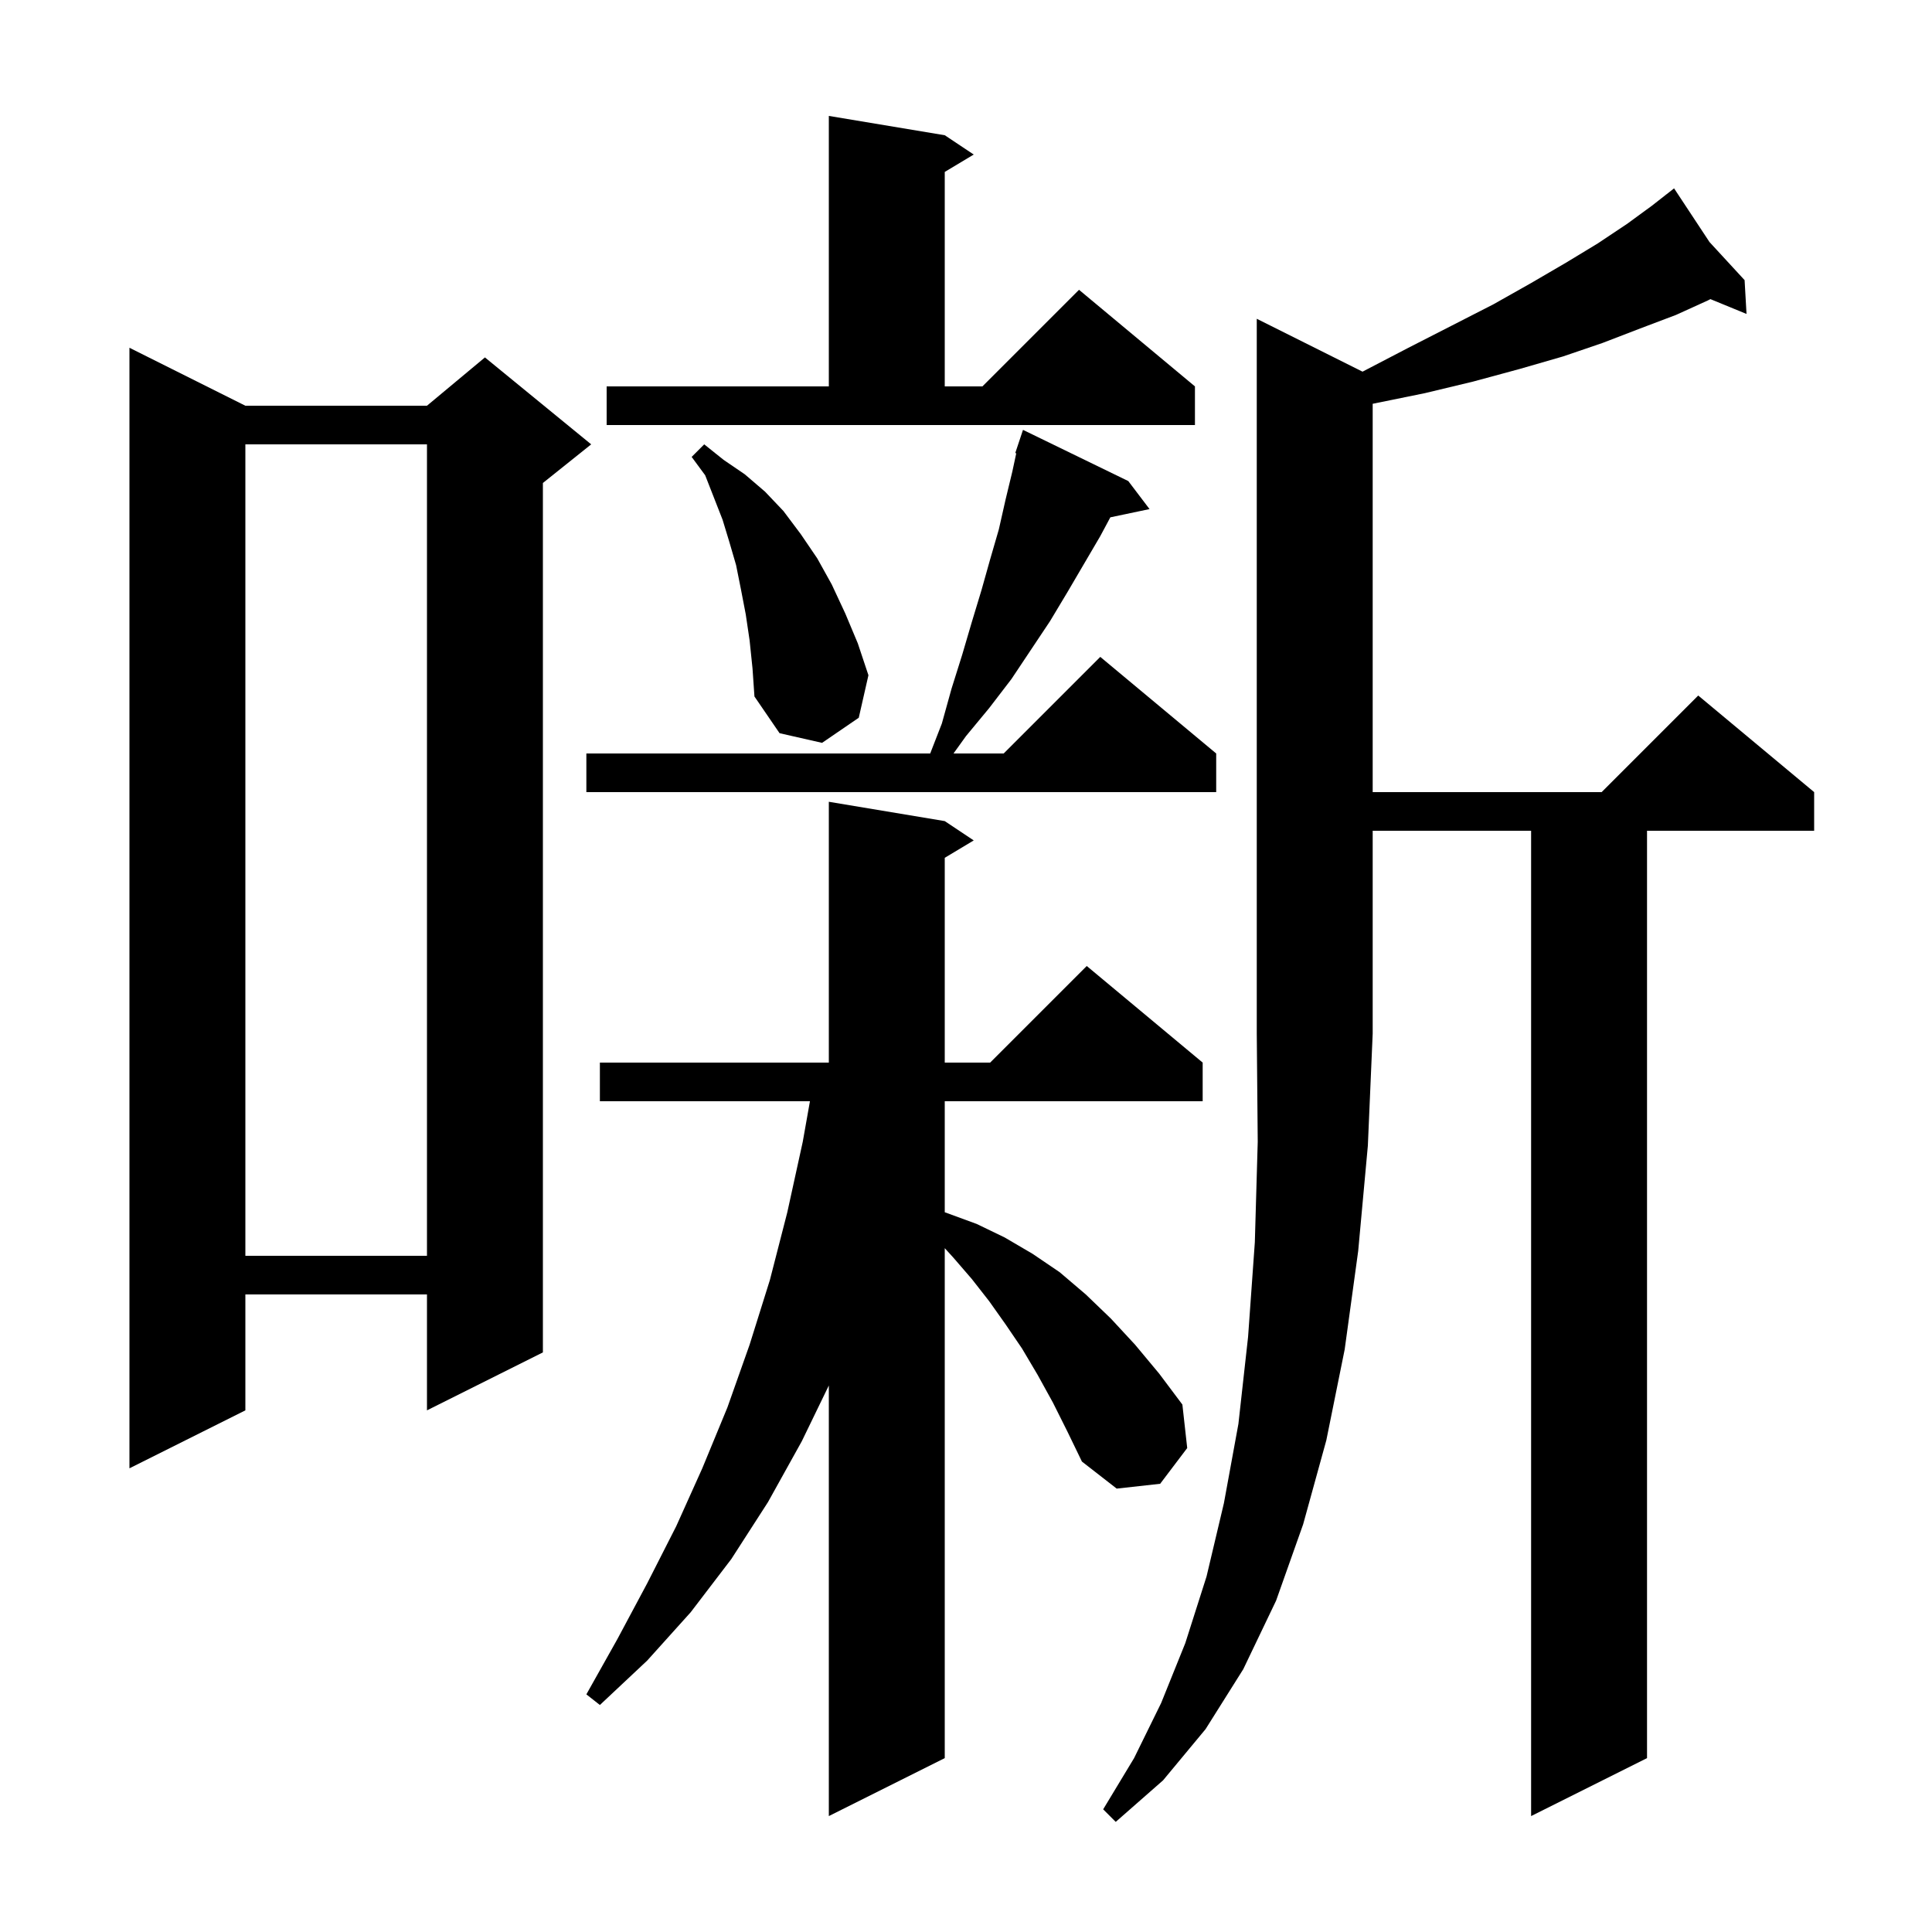 <svg xmlns="http://www.w3.org/2000/svg" xmlns:xlink="http://www.w3.org/1999/xlink" version="1.1" baseProfile="full" viewBox="0 0 200 200" width="200" height="200">
<g fill="black">
<path d="M 141.049 38.474 L 145.8 36.0 L 150.3 33.7 L 154.6 31.5 L 158.5 29.3 L 162.1 27.2 L 165.4 25.2 L 168.4 23.2 L 171.0 21.3 L 172.451 20.164 L 172.4 20.1 L 172.456 20.161 L 173.3 19.5 L 176.969 25.059 L 180.6 29.0 L 180.8 32.5 L 177.062 30.965 L 176.8 31.1 L 173.5 32.6 L 169.8 34.0 L 165.9 35.5 L 161.8 36.9 L 157.3 38.2 L 152.5 39.5 L 147.5 40.7 L 142.1 41.8 L 142.1 82.0 L 165.8 82.0 L 175.8 72.0 L 187.8 82.0 L 187.8 86.0 L 170.5 86.0 L 170.5 182.0 L 158.5 188.0 L 158.5 86.0 L 142.1 86.0 L 142.1 107.0 L 141.6 118.6 L 140.6 129.5 L 139.2 139.7 L 137.3 149.1 L 134.9 157.8 L 132.1 165.7 L 128.7 172.8 L 124.8 179.0 L 120.4 184.3 L 115.5 188.6 L 114.2 187.3 L 117.4 182.0 L 120.2 176.3 L 122.7 170.1 L 124.9 163.2 L 126.7 155.6 L 128.2 147.4 L 129.2 138.4 L 129.9 128.6 L 130.2 118.2 L 130.1 107.0 L 130.1 33.0 Z M 109.0 145.2 L 107.4 142.3 L 105.8 139.6 L 104.1 137.1 L 102.4 134.7 L 100.6 132.4 L 98.7 130.2 L 97.8 129.21 L 97.8 182.0 L 85.8 188.0 L 85.8 143.425 L 83.0 149.2 L 79.5 155.5 L 75.7 161.4 L 71.5 166.9 L 67.0 171.9 L 62.1 176.5 L 60.7 175.4 L 63.9 169.7 L 67.0 163.9 L 70.0 158.0 L 72.7 152.0 L 75.3 145.7 L 77.6 139.2 L 79.7 132.5 L 81.5 125.5 L 83.1 118.2 L 83.845 114.0 L 62.1 114.0 L 62.1 110.0 L 85.8 110.0 L 85.8 83.0 L 97.8 85.0 L 100.8 87.0 L 97.8 88.8 L 97.8 110.0 L 102.5 110.0 L 112.5 100.0 L 124.5 110.0 L 124.5 114.0 L 97.8 114.0 L 97.8 125.493 L 98.1 125.6 L 101.1 126.7 L 104.0 128.1 L 106.9 129.8 L 109.7 131.7 L 112.4 134.0 L 115.0 136.5 L 117.5 139.2 L 120.0 142.2 L 122.4 145.4 L 122.9 149.9 L 120.1 153.6 L 115.6 154.1 L 112.0 151.3 L 110.5 148.2 Z M 25.4 42.0 L 44.2 42.0 L 50.2 37.0 L 61.2 46.0 L 56.2 50.0 L 56.2 140.0 L 44.2 146.0 L 44.2 134.0 L 25.4 134.0 L 25.4 146.0 L 13.4 152.0 L 13.4 36.0 Z M 25.4 46.0 L 25.4 130.0 L 44.2 130.0 L 44.2 46.0 Z M 116.8 49.8 L 119.0 52.7 L 114.942 53.554 L 113.9 55.5 L 110.5 61.3 L 108.7 64.3 L 104.7 70.3 L 102.4 73.3 L 100.0 76.2 L 98.706 78.0 L 103.9 78.0 L 113.9 68.0 L 125.9 78.0 L 125.9 82.0 L 60.7 82.0 L 60.7 78.0 L 96.294 78.0 L 97.5 74.9 L 98.5 71.3 L 99.6 67.8 L 100.6 64.4 L 101.6 61.1 L 102.5 57.9 L 103.4 54.8 L 104.1 51.7 L 104.8 48.8 L 105.202 46.925 L 105.1 46.9 L 105.9 44.5 Z M 77.6 66.3 L 77.2 63.6 L 76.7 61.0 L 76.2 58.5 L 75.5 56.1 L 74.8 53.8 L 73.0 49.2 L 71.6 47.3 L 72.9 46.0 L 74.9 47.6 L 77.1 49.1 L 79.2 50.9 L 81.1 52.9 L 82.9 55.3 L 84.6 57.8 L 86.1 60.5 L 87.5 63.5 L 88.8 66.6 L 89.9 69.9 L 88.9 74.3 L 85.1 76.9 L 80.7 75.9 L 78.1 72.1 L 77.9 69.2 Z M 62.8 40.0 L 85.8 40.0 L 85.8 12.0 L 97.8 14.0 L 100.8 16.0 L 97.8 17.8 L 97.8 40.0 L 101.7 40.0 L 111.7 30.0 L 123.7 40.0 L 123.7 44.0 L 62.8 44.0 Z " />
</g>
</svg>
